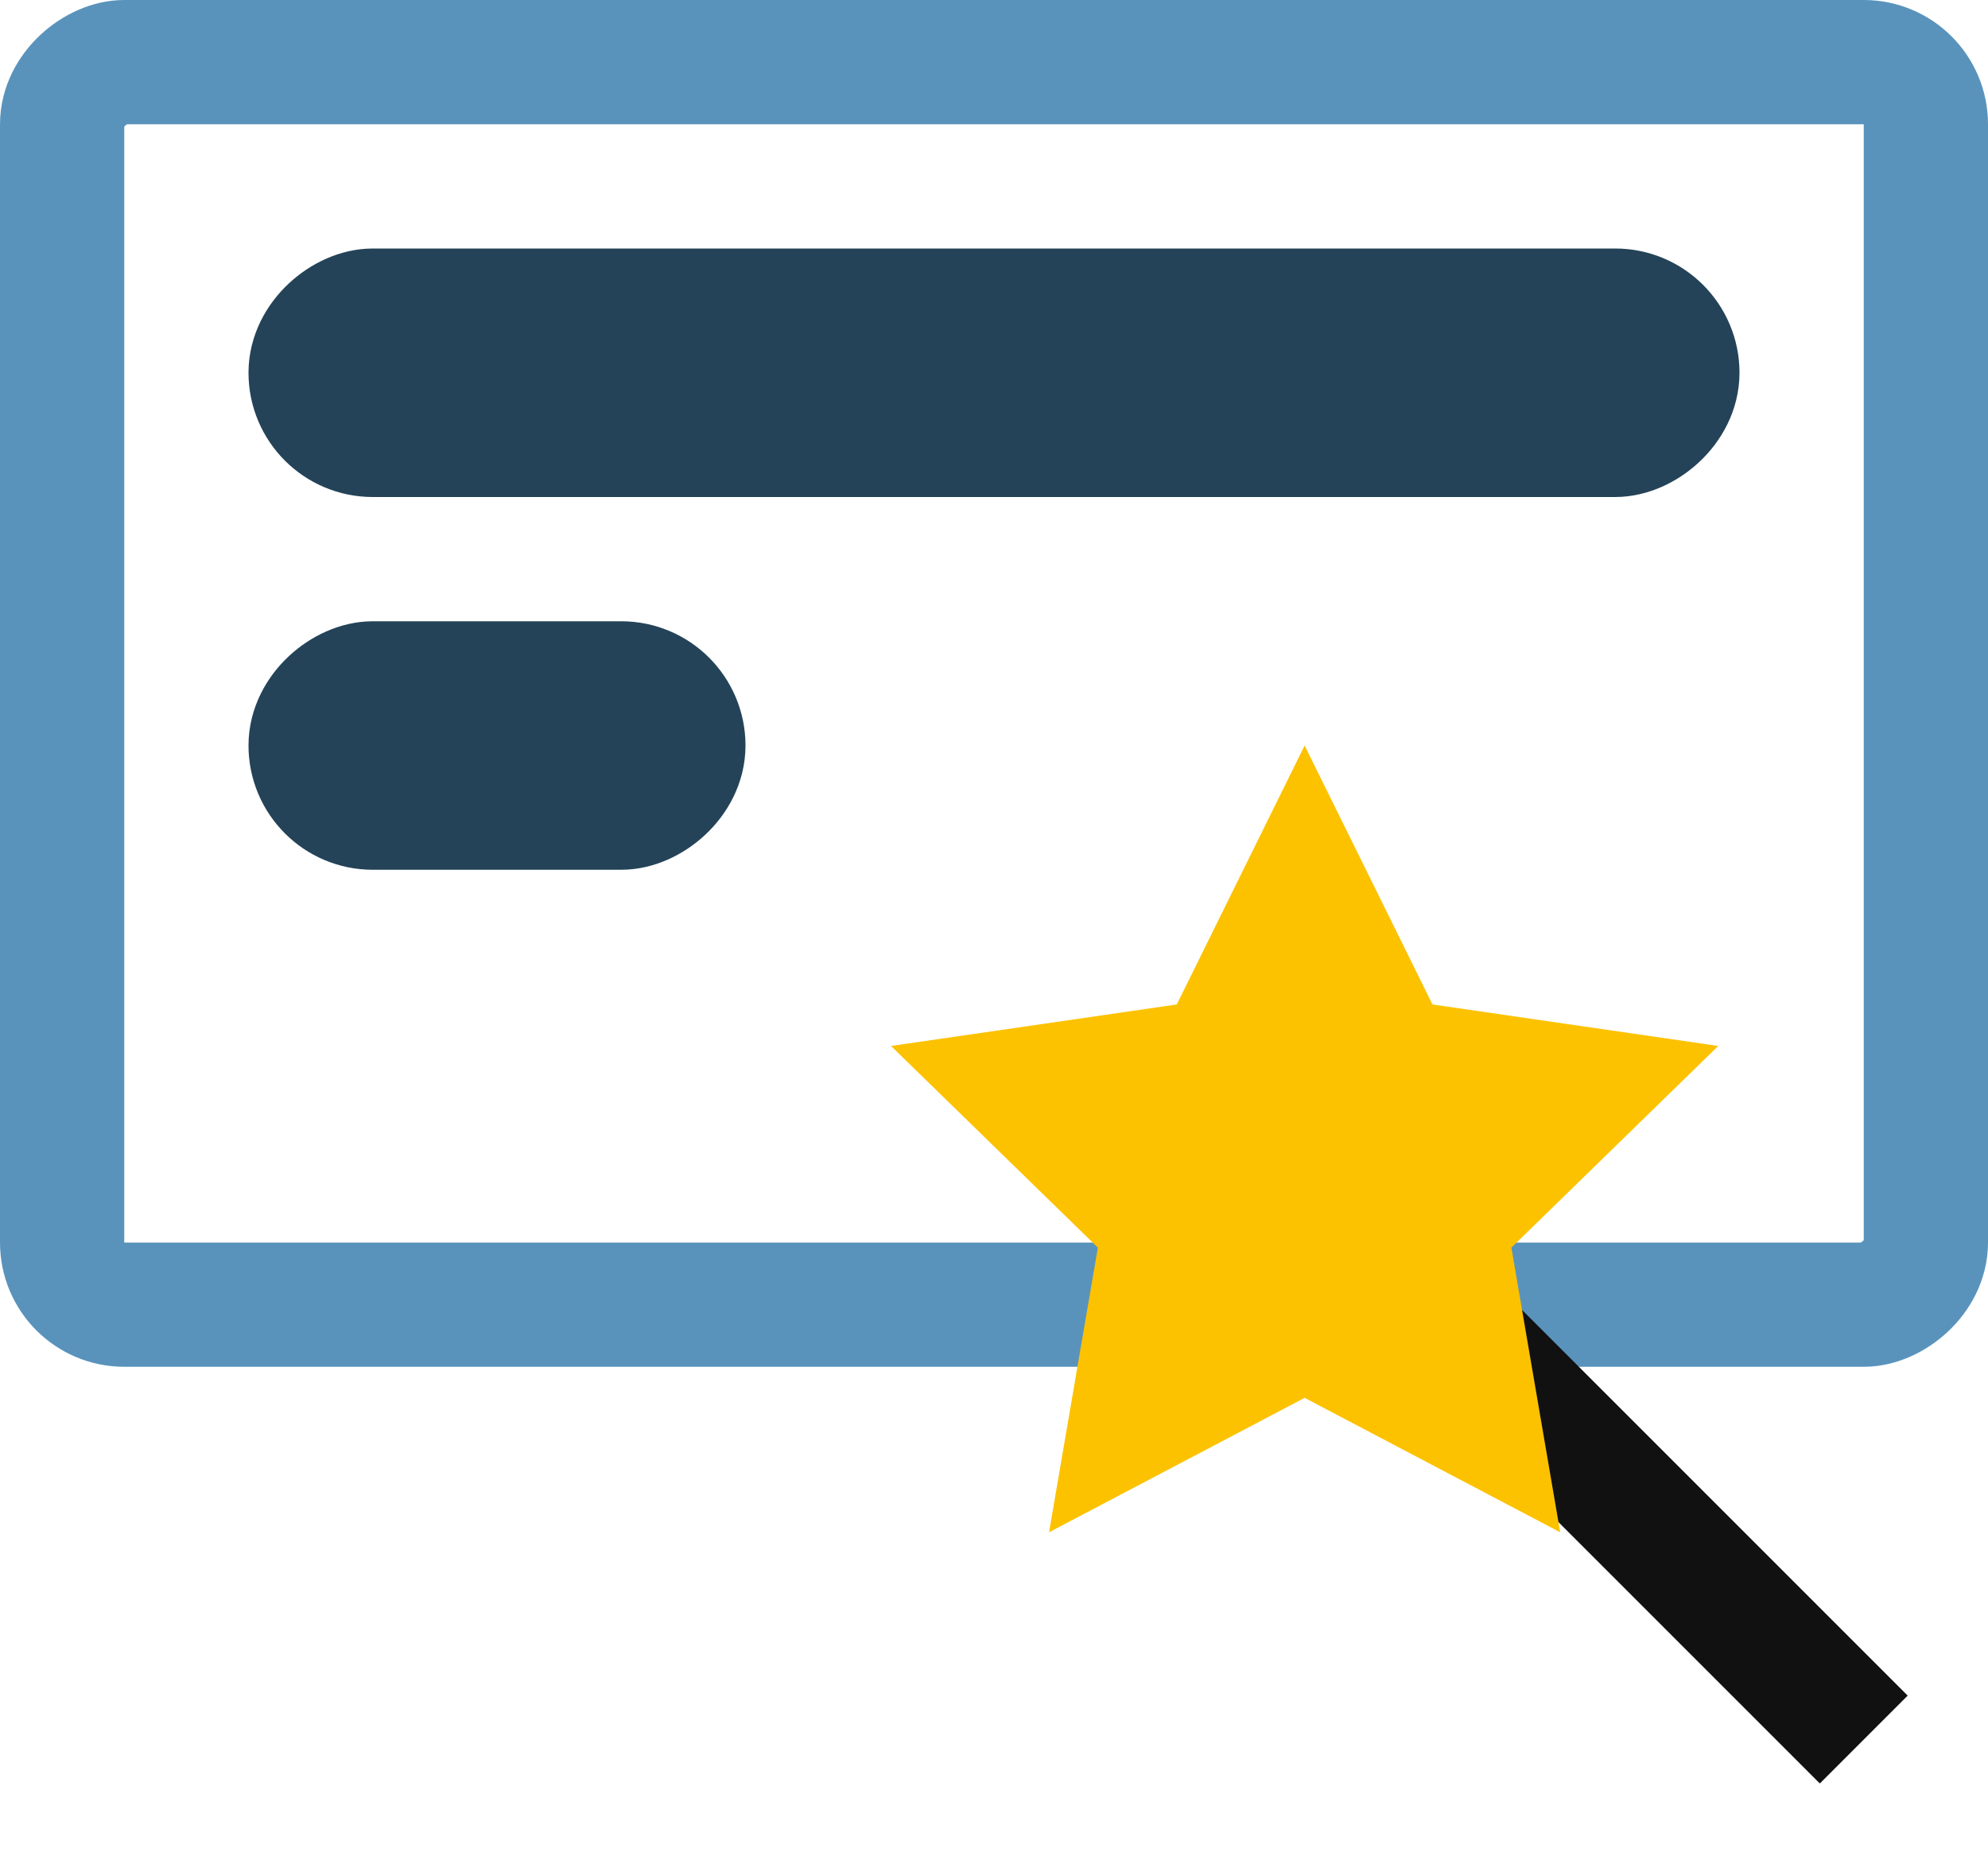 <svg width="16" height="15" viewBox="0 0 16 15" fill="none" xmlns="http://www.w3.org/2000/svg">
<rect x="15.5" y="0.5" width="10" height="15" rx="0.5" transform="rotate(90 15.5 0.5)" stroke="#5993BC"/>
<rect x="13.5" y="2.5" width="1" height="11" rx="0.5" transform="rotate(90 13.5 2.5)" fill="#049474" stroke="#244358"/>
<rect x="5.5" y="5.5" width="1" height="3" rx="0.5" transform="rotate(90 5.5 5.5)" fill="#049474" stroke="#244358"/>
<path d="M11 10L15 14" stroke="#111111"/>
<path fill-rule="evenodd" clip-rule="evenodd" d="M10.5 11.25L8.443 12.332L8.836 10.041L7.171 8.418L9.471 8.084L10.5 6L11.529 8.084L13.829 8.418L12.164 10.041L12.557 12.332L10.5 11.25Z" fill="#FCC200"/>
</svg>
